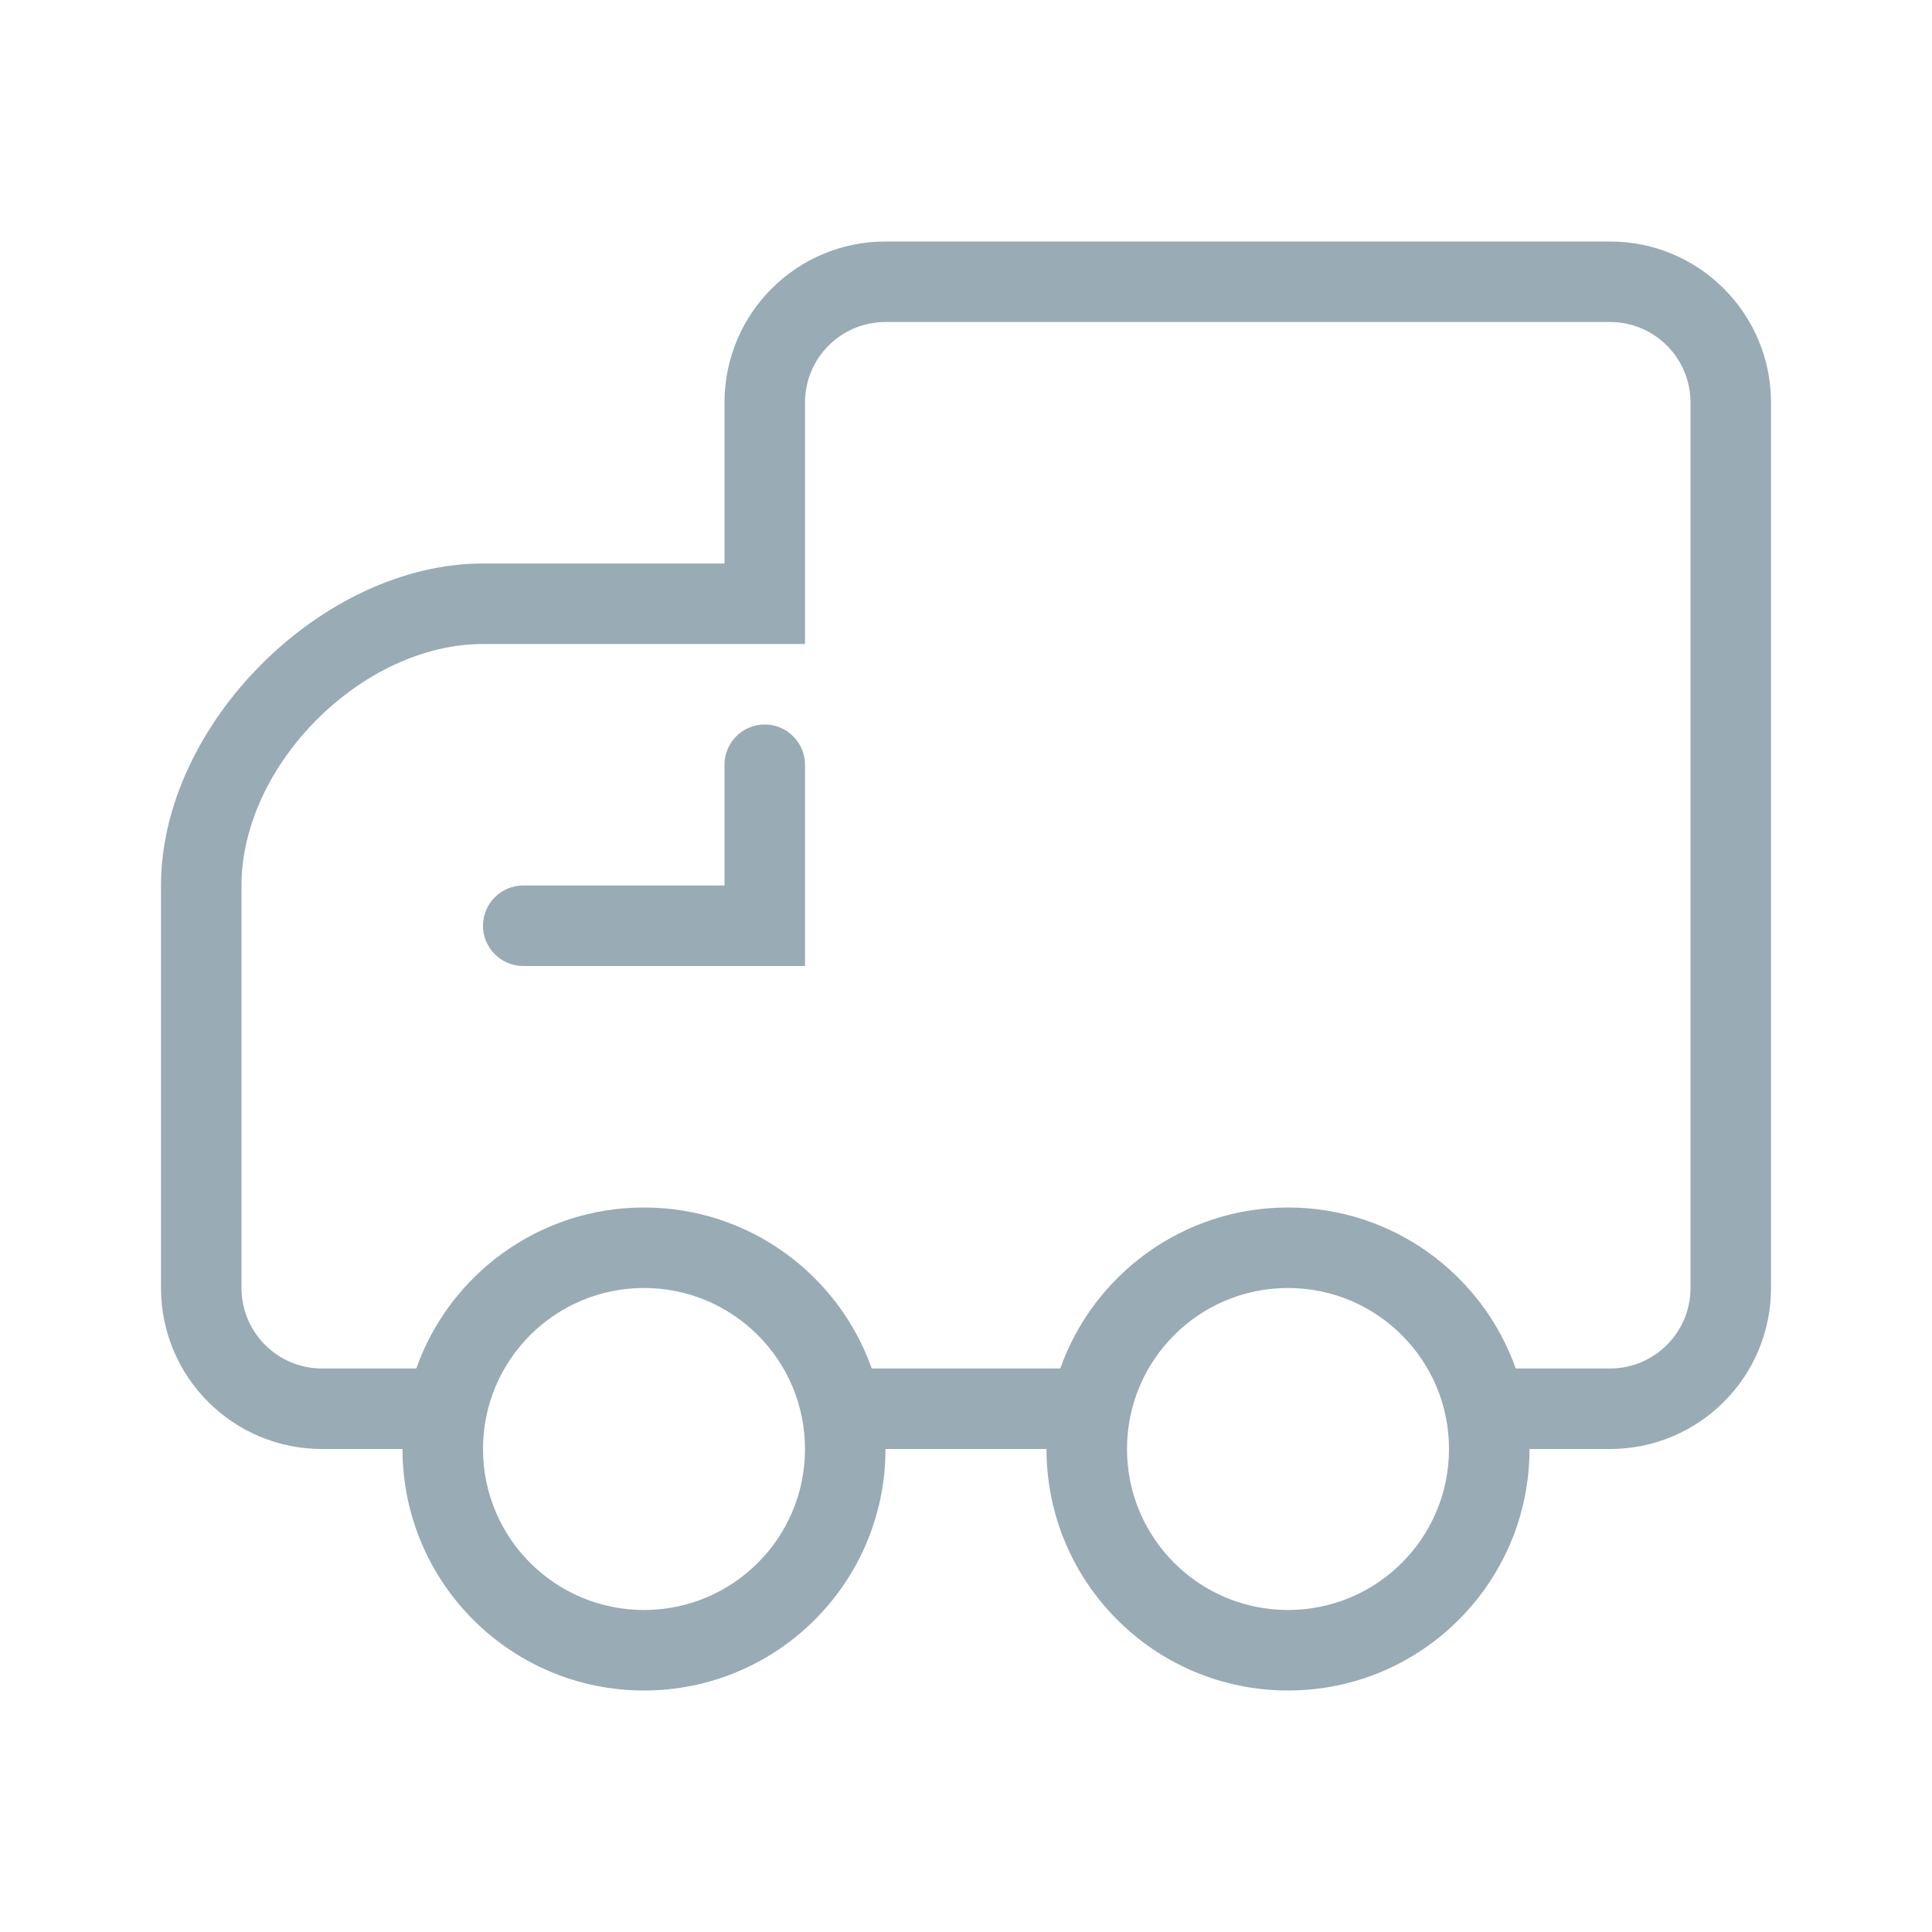 <?xml version="1.0" encoding="UTF-8"?>
<svg width="24px" height="24px" viewBox="0 0 24 24" version="1.1" xmlns="http://www.w3.org/2000/svg" xmlns:xlink="http://www.w3.org/1999/xlink">
    <!-- Generator: Sketch 54 (76480) - https://sketchapp.com -->
    <title>icon_menu_logistics_normal</title>
    <desc>Created with Sketch.</desc>
    <g id="icon_menu_logistics_normal" stroke="none" stroke-width="1" fill="none" fill-rule="evenodd">
        <rect id="Rectangle-3" fill-rule="nonzero" x="0" y="0" width="24" height="24"></rect>
        <path d="M13,18 L11,18 C11,19.657 9.657,21 8,21 C6.343,21 5,19.657 5,18 L4,18 C2.895,18 2,17.105 2,16 C2,14.333 2,12.667 2,11 C2,9 4,7 6,7 C7.333,7 8.333,7 9,7 L9,5 C9,3.895 9.895,3 11,3 L20,3 C21.105,3 22,3.895 22,5 L22,16 C22,17.105 21.105,18 20,18 L19,18 C19,19.657 17.657,21 16,21 C14.343,21 13,19.657 13,18 Z M13.171,17 C13.583,15.835 14.694,15 16,15 C17.306,15 18.417,15.835 18.829,17 L20,17 C20.552,17 21,16.552 21,16 L21,5 C21,4.448 20.552,4 20,4 L11,4 C10.448,4 10,4.448 10,5 L10,8 C8.333,8 7,8 6,8 C4.5,8 3,9.5 3,11 C3,12.667 3,14.333 3,16 C3,16.552 3.448,17 4,17 L5.171,17 C5.583,15.835 6.694,15 8,15 C9.306,15 10.417,15.835 10.829,17 L13.171,17 Z M8,20 C9.105,20 10,19.105 10,18 C10,16.895 9.105,16 8,16 C6.895,16 6,16.895 6,18 C6,19.105 6.895,20 8,20 Z M16,20 C17.105,20 18,19.105 18,18 C18,16.895 17.105,16 16,16 C14.895,16 14,16.895 14,18 C14,19.105 14.895,20 16,20 Z M9.5,9 C9.776,9 10,9.224 10,9.5 L10,12 L6.5,12 C6.224,12 6,11.776 6,11.5 C6,11.224 6.224,11 6.5,11 L9,11 L9,9.5 C9,9.224 9.224,9 9.5,9 Z" id="Combined-Shape" fill="#99ABB4" fill-rule="nonzero"></path>
    </g>
</svg>